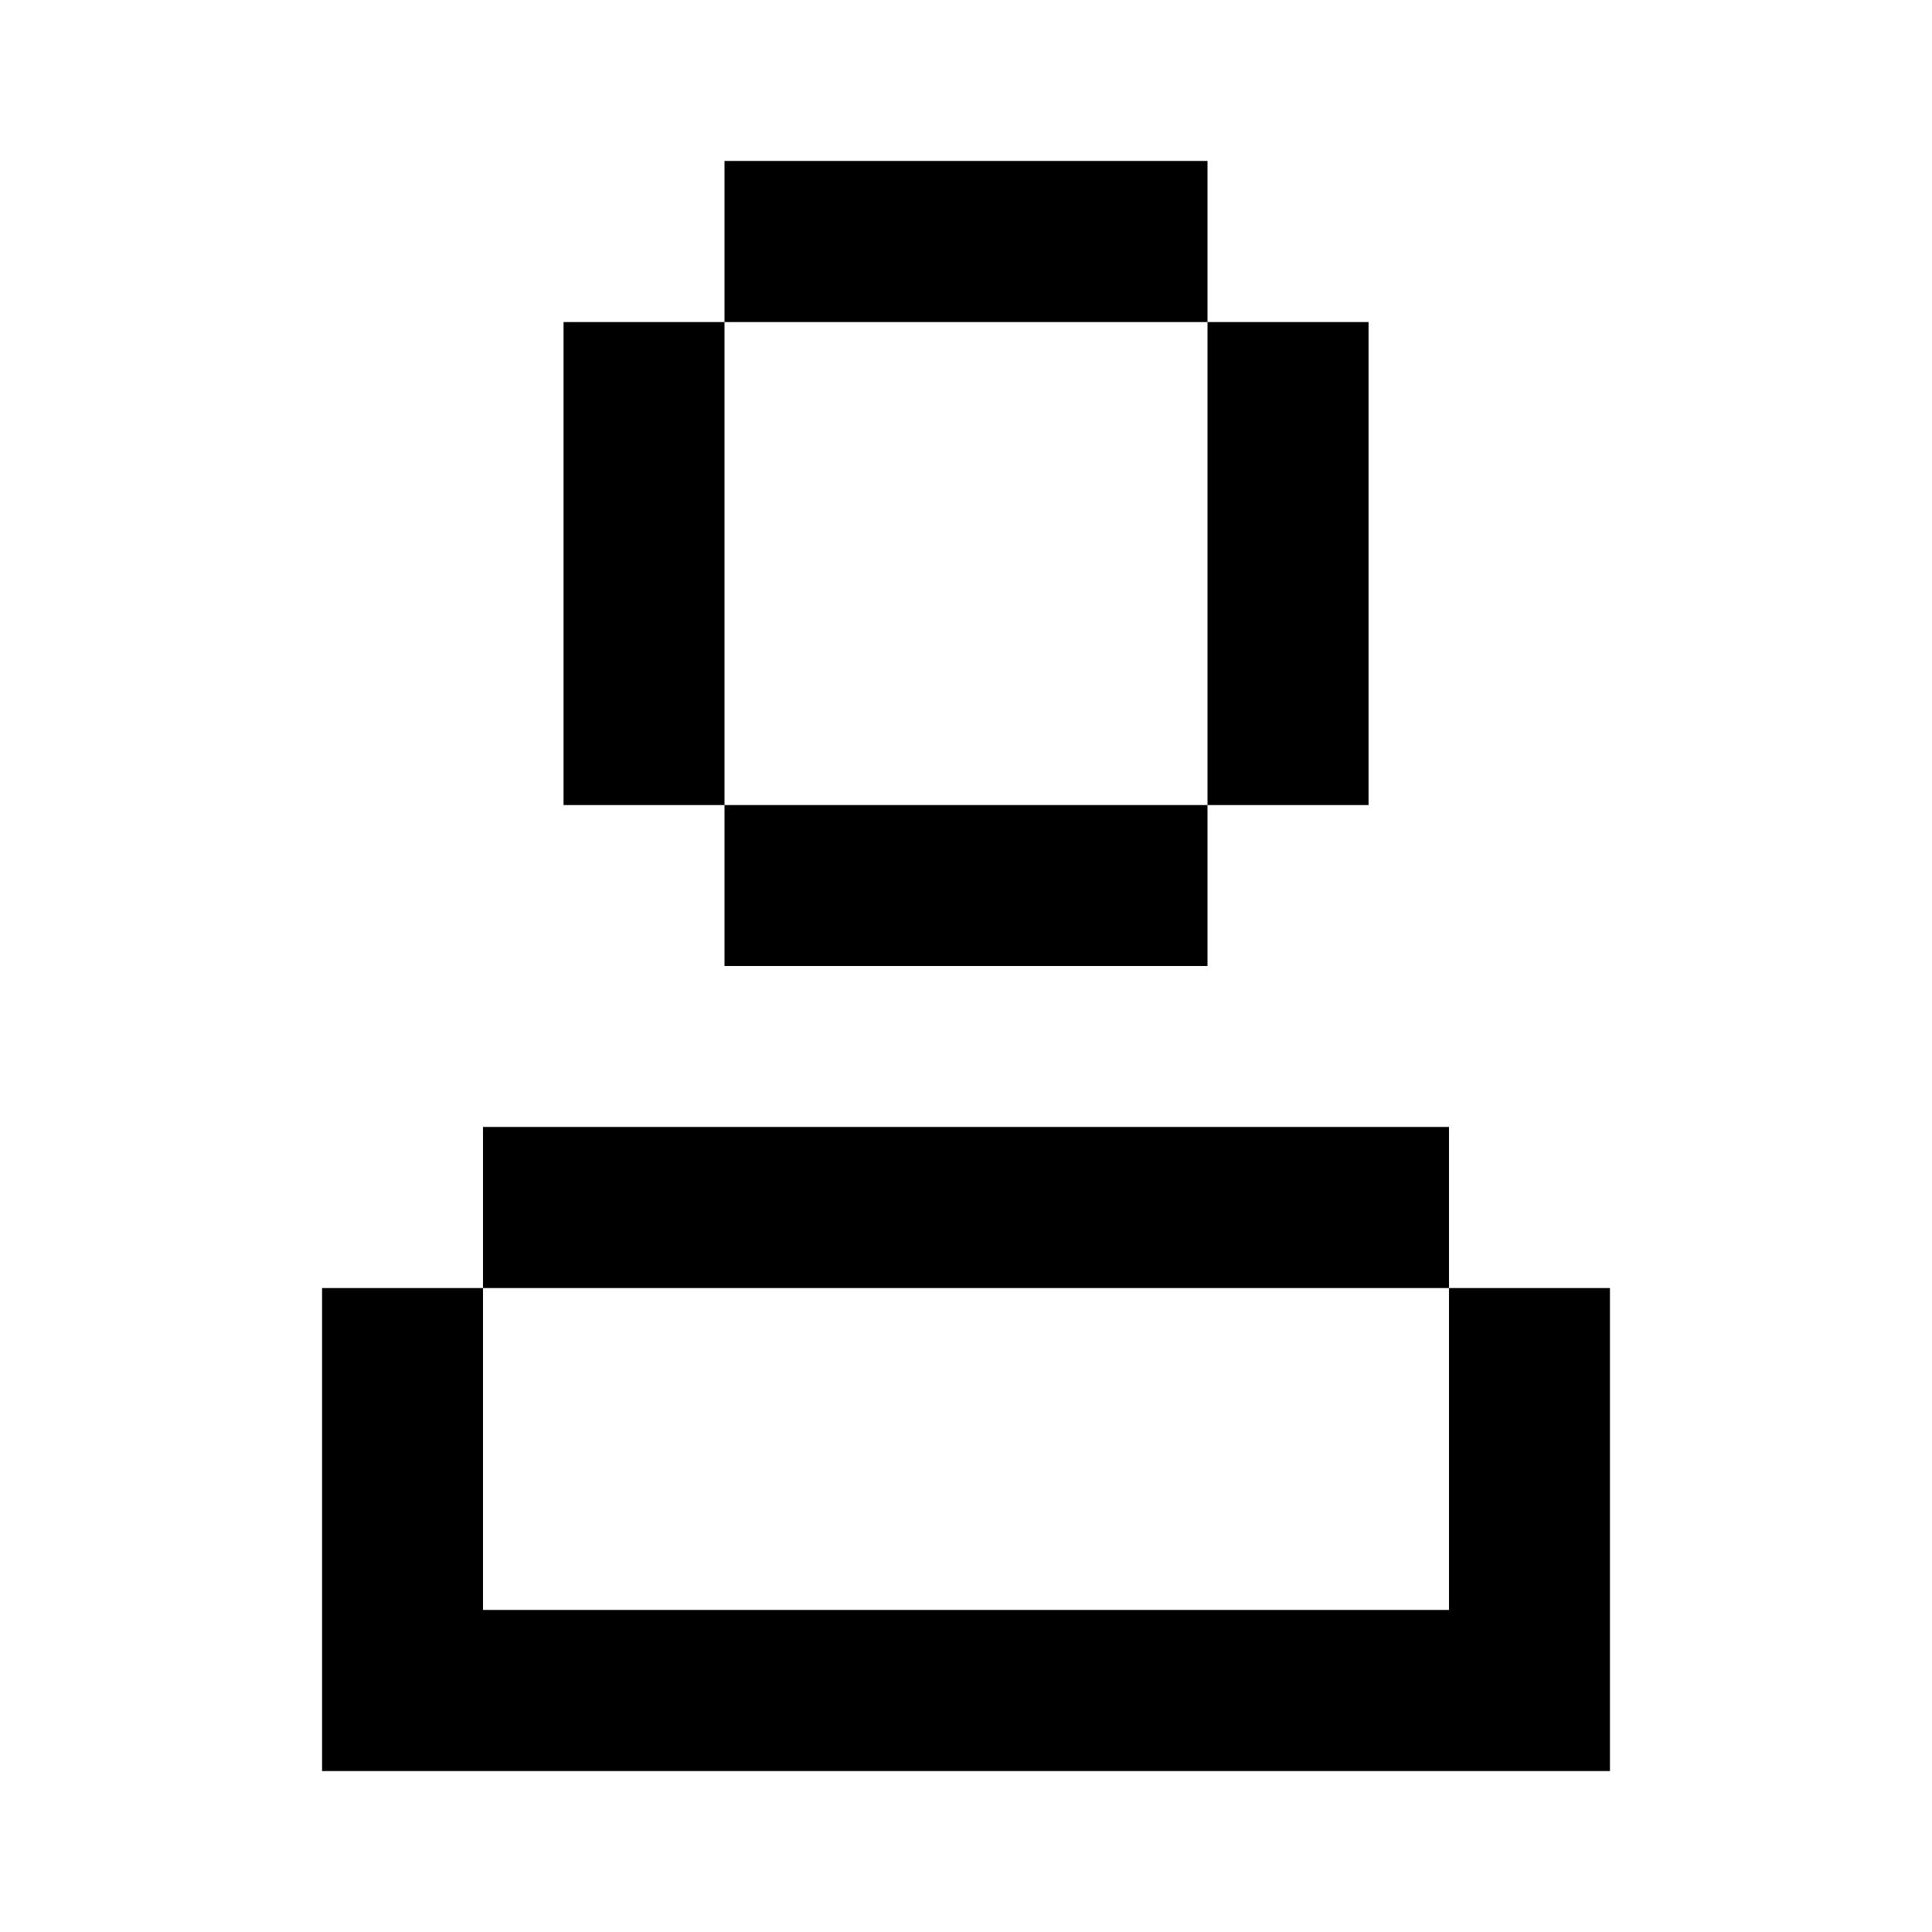 <svg width="16" height="16" viewBox="0 0 16 16" fill="none" xmlns="http://www.w3.org/2000/svg">
<path fill-rule="evenodd" clip-rule="evenodd" d="M10 1.333H6V2.667H4.667V6.667H6V2.667H10V1.333ZM10 6.667H6V8H10V6.667ZM10 2.667H11.334V6.667H10V2.667ZM2.667 10.667H4V9.333H12V10.667H4V13.333H12V10.667H13.333V14.667H13.333V14.667H2.667V14.667V13.333V10.667Z" fill="currentColor"/>
</svg>
